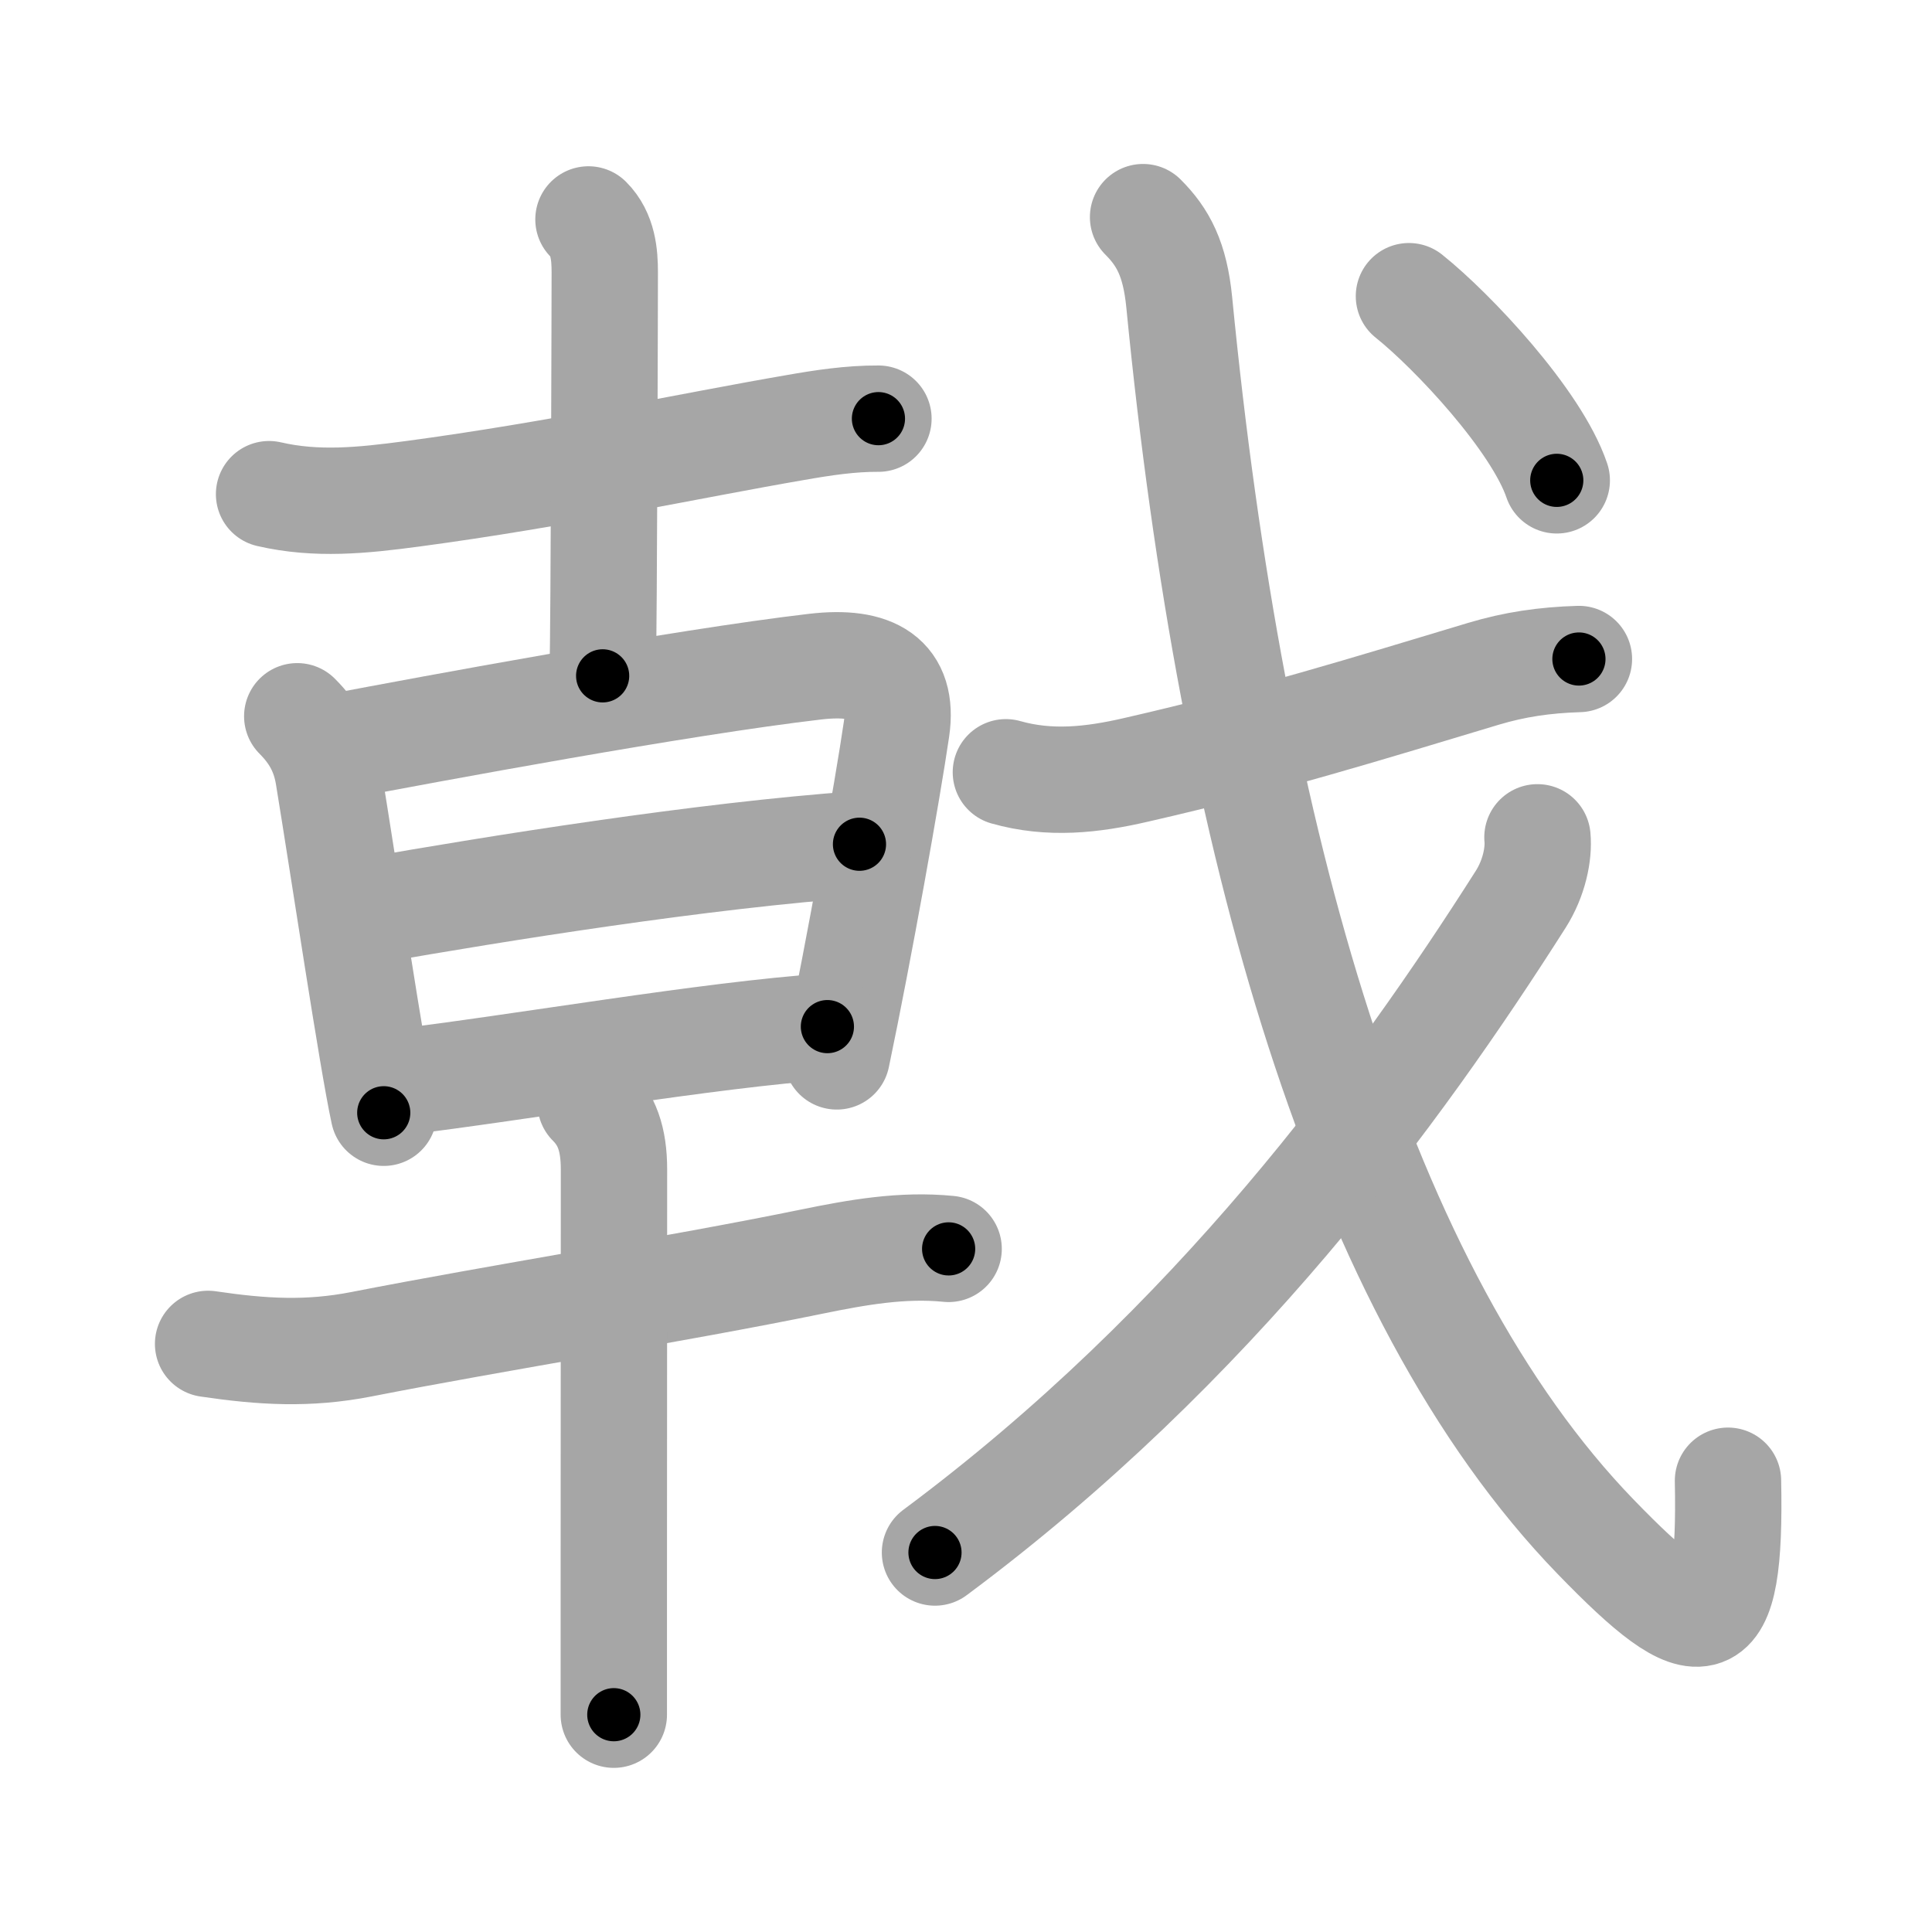 <svg xmlns="http://www.w3.org/2000/svg" viewBox="0 0 109 109" id="621f"><g fill="none" stroke="#a6a6a6" stroke-width="6" stroke-linecap="round" stroke-linejoin="round"><g><g><g><path d="M15.18,27.88c2.69,0.62,5.24,0.36,8.09-0.02c8.23-1.1,15.73-2.73,21.61-3.74c1.54-0.27,3.11-0.51,4.68-0.5" /><path d="M33.2,12.38c0.83,0.83,0.92,1.99,0.92,2.99c0,0.48-0.04,19.81-0.12,22.76" /></g><g><g><path d="M16.77,40.41c0.97,0.97,1.54,2.01,1.76,3.36c0.84,5.11,2.46,15.98,3.12,19.01" /><path d="M18.83,42.16c5.54-1.05,19.55-3.66,27.17-4.55c3.27-0.38,5,0.64,4.58,3.52c-0.5,3.43-2.1,12.4-3.37,18.47" /><path d="M20.88,51.38c7.12-1.25,18.75-3.12,27.61-3.75" /><path d="M22.45,61.06c6.8-0.81,17.55-2.69,24.23-3.14" /></g><g><path d="M11.74,75.82c3.05,0.45,5.63,0.61,8.65,0.02c7.6-1.49,17.74-3.09,25.4-4.66c2.59-0.53,5.12-0.98,7.73-0.72" /><path d="M33.32,62.24c0.91,0.91,1.32,2.01,1.32,3.74c0,0.59-0.01,14.39-0.01,23.64c0,3.11,0,5.71,0,7.12" /></g></g></g><g><g><path d="M56.75,43.57c2.47,0.7,4.86,0.44,7.36-0.14c7.39-1.69,13.01-3.44,19.6-5.42c1.74-0.52,3.41-0.77,5.37-0.83" /><path d="M64.49,12.25c1.13,1.13,1.8,2.37,2.04,4.8C69.49,47.37,76.75,73,90.03,86.71c6.07,6.27,7.65,6.15,7.46-3.17" /></g><g><path d="M86.74,47.24c0.09,0.93-0.19,2.31-0.94,3.49c-6.93,10.9-17.3,25.15-33.05,36.86" /></g><g><g><path d="M79.49,16.71c2.48,1.98,7.19,7,8.34,10.39" /></g></g></g></g></g><g fill="none" stroke="#000" stroke-width="3" stroke-linecap="round" stroke-linejoin="round"><path d="M15.18,27.88c2.69,0.62,5.24,0.36,8.09-0.02c8.23-1.1,15.73-2.73,21.61-3.74c1.54-0.27,3.11-0.51,4.68-0.5" stroke-dasharray="34.786" stroke-dashoffset="34.786"><animate attributeName="stroke-dashoffset" values="34.786;34.786;0" dur="0.348s" fill="freeze" begin="0s;621f.click" /></path><path d="M33.2,12.38c0.83,0.83,0.92,1.99,0.92,2.99c0,0.48-0.04,19.81-0.12,22.76" stroke-dasharray="25.978" stroke-dashoffset="25.978"><animate attributeName="stroke-dashoffset" values="25.978" fill="freeze" begin="621f.click" /><animate attributeName="stroke-dashoffset" values="25.978;25.978;0" keyTimes="0;0.572;1" dur="0.608s" fill="freeze" begin="0s;621f.click" /></path><path d="M16.77,40.41c0.97,0.97,1.54,2.01,1.76,3.36c0.84,5.11,2.46,15.98,3.12,19.01" stroke-dasharray="23.127" stroke-dashoffset="23.127"><animate attributeName="stroke-dashoffset" values="23.127" fill="freeze" begin="621f.click" /><animate attributeName="stroke-dashoffset" values="23.127;23.127;0" keyTimes="0;0.725;1" dur="0.839s" fill="freeze" begin="0s;621f.click" /></path><path d="M18.83,42.16c5.54-1.05,19.55-3.66,27.17-4.55c3.27-0.38,5,0.64,4.58,3.52c-0.5,3.43-2.1,12.4-3.37,18.47" stroke-dasharray="53.413" stroke-dashoffset="53.413"><animate attributeName="stroke-dashoffset" values="53.413" fill="freeze" begin="621f.click" /><animate attributeName="stroke-dashoffset" values="53.413;53.413;0" keyTimes="0;0.611;1" dur="1.373s" fill="freeze" begin="0s;621f.click" /></path><path d="M20.88,51.38c7.12-1.25,18.75-3.12,27.61-3.75" stroke-dasharray="27.875" stroke-dashoffset="27.875"><animate attributeName="stroke-dashoffset" values="27.875" fill="freeze" begin="621f.click" /><animate attributeName="stroke-dashoffset" values="27.875;27.875;0" keyTimes="0;0.831;1" dur="1.652s" fill="freeze" begin="0s;621f.click" /></path><path d="M22.45,61.06c6.8-0.81,17.55-2.69,24.23-3.14" stroke-dasharray="24.438" stroke-dashoffset="24.438"><animate attributeName="stroke-dashoffset" values="24.438" fill="freeze" begin="621f.click" /><animate attributeName="stroke-dashoffset" values="24.438;24.438;0" keyTimes="0;0.871;1" dur="1.896s" fill="freeze" begin="0s;621f.click" /></path><path d="M11.74,75.82c3.05,0.45,5.63,0.61,8.65,0.02c7.6-1.49,17.74-3.09,25.4-4.66c2.59-0.53,5.12-0.98,7.73-0.72" stroke-dasharray="42.317" stroke-dashoffset="42.317"><animate attributeName="stroke-dashoffset" values="42.317" fill="freeze" begin="621f.click" /><animate attributeName="stroke-dashoffset" values="42.317;42.317;0" keyTimes="0;0.818;1" dur="2.319s" fill="freeze" begin="0s;621f.click" /></path><path d="M33.32,62.24c0.91,0.91,1.32,2.01,1.32,3.74c0,0.59-0.01,14.39-0.01,23.64c0,3.11,0,5.71,0,7.12" stroke-dasharray="34.844" stroke-dashoffset="34.844"><animate attributeName="stroke-dashoffset" values="34.844" fill="freeze" begin="621f.click" /><animate attributeName="stroke-dashoffset" values="34.844;34.844;0" keyTimes="0;0.87;1" dur="2.667s" fill="freeze" begin="0s;621f.click" /></path><path d="M56.75,43.57c2.47,0.7,4.86,0.44,7.36-0.14c7.39-1.69,13.01-3.44,19.6-5.42c1.74-0.52,3.41-0.77,5.37-0.83" stroke-dasharray="33.236" stroke-dashoffset="33.236"><animate attributeName="stroke-dashoffset" values="33.236" fill="freeze" begin="621f.click" /><animate attributeName="stroke-dashoffset" values="33.236;33.236;0" keyTimes="0;0.889;1" dur="2.999s" fill="freeze" begin="0s;621f.click" /></path><path d="M64.49,12.25c1.13,1.13,1.8,2.37,2.04,4.8C69.49,47.37,76.75,73,90.03,86.71c6.07,6.27,7.65,6.15,7.46-3.17" stroke-dasharray="95.59" stroke-dashoffset="95.59"><animate attributeName="stroke-dashoffset" values="95.59" fill="freeze" begin="621f.click" /><animate attributeName="stroke-dashoffset" values="95.59;95.59;0" keyTimes="0;0.807;1" dur="3.718s" fill="freeze" begin="0s;621f.click" /></path><path d="M86.74,47.24c0.09,0.93-0.19,2.31-0.94,3.49c-6.93,10.9-17.3,25.15-33.05,36.86" stroke-dasharray="53.467" stroke-dashoffset="53.467"><animate attributeName="stroke-dashoffset" values="53.467" fill="freeze" begin="621f.click" /><animate attributeName="stroke-dashoffset" values="53.467;53.467;0" keyTimes="0;0.874;1" dur="4.253s" fill="freeze" begin="0s;621f.click" /></path><path d="M79.49,16.71c2.48,1.98,7.19,7,8.34,10.39" stroke-dasharray="13.445" stroke-dashoffset="13.445"><animate attributeName="stroke-dashoffset" values="13.445" fill="freeze" begin="621f.click" /><animate attributeName="stroke-dashoffset" values="13.445;13.445;0" keyTimes="0;0.941;1" dur="4.522s" fill="freeze" begin="0s;621f.click" /></path></g></svg>